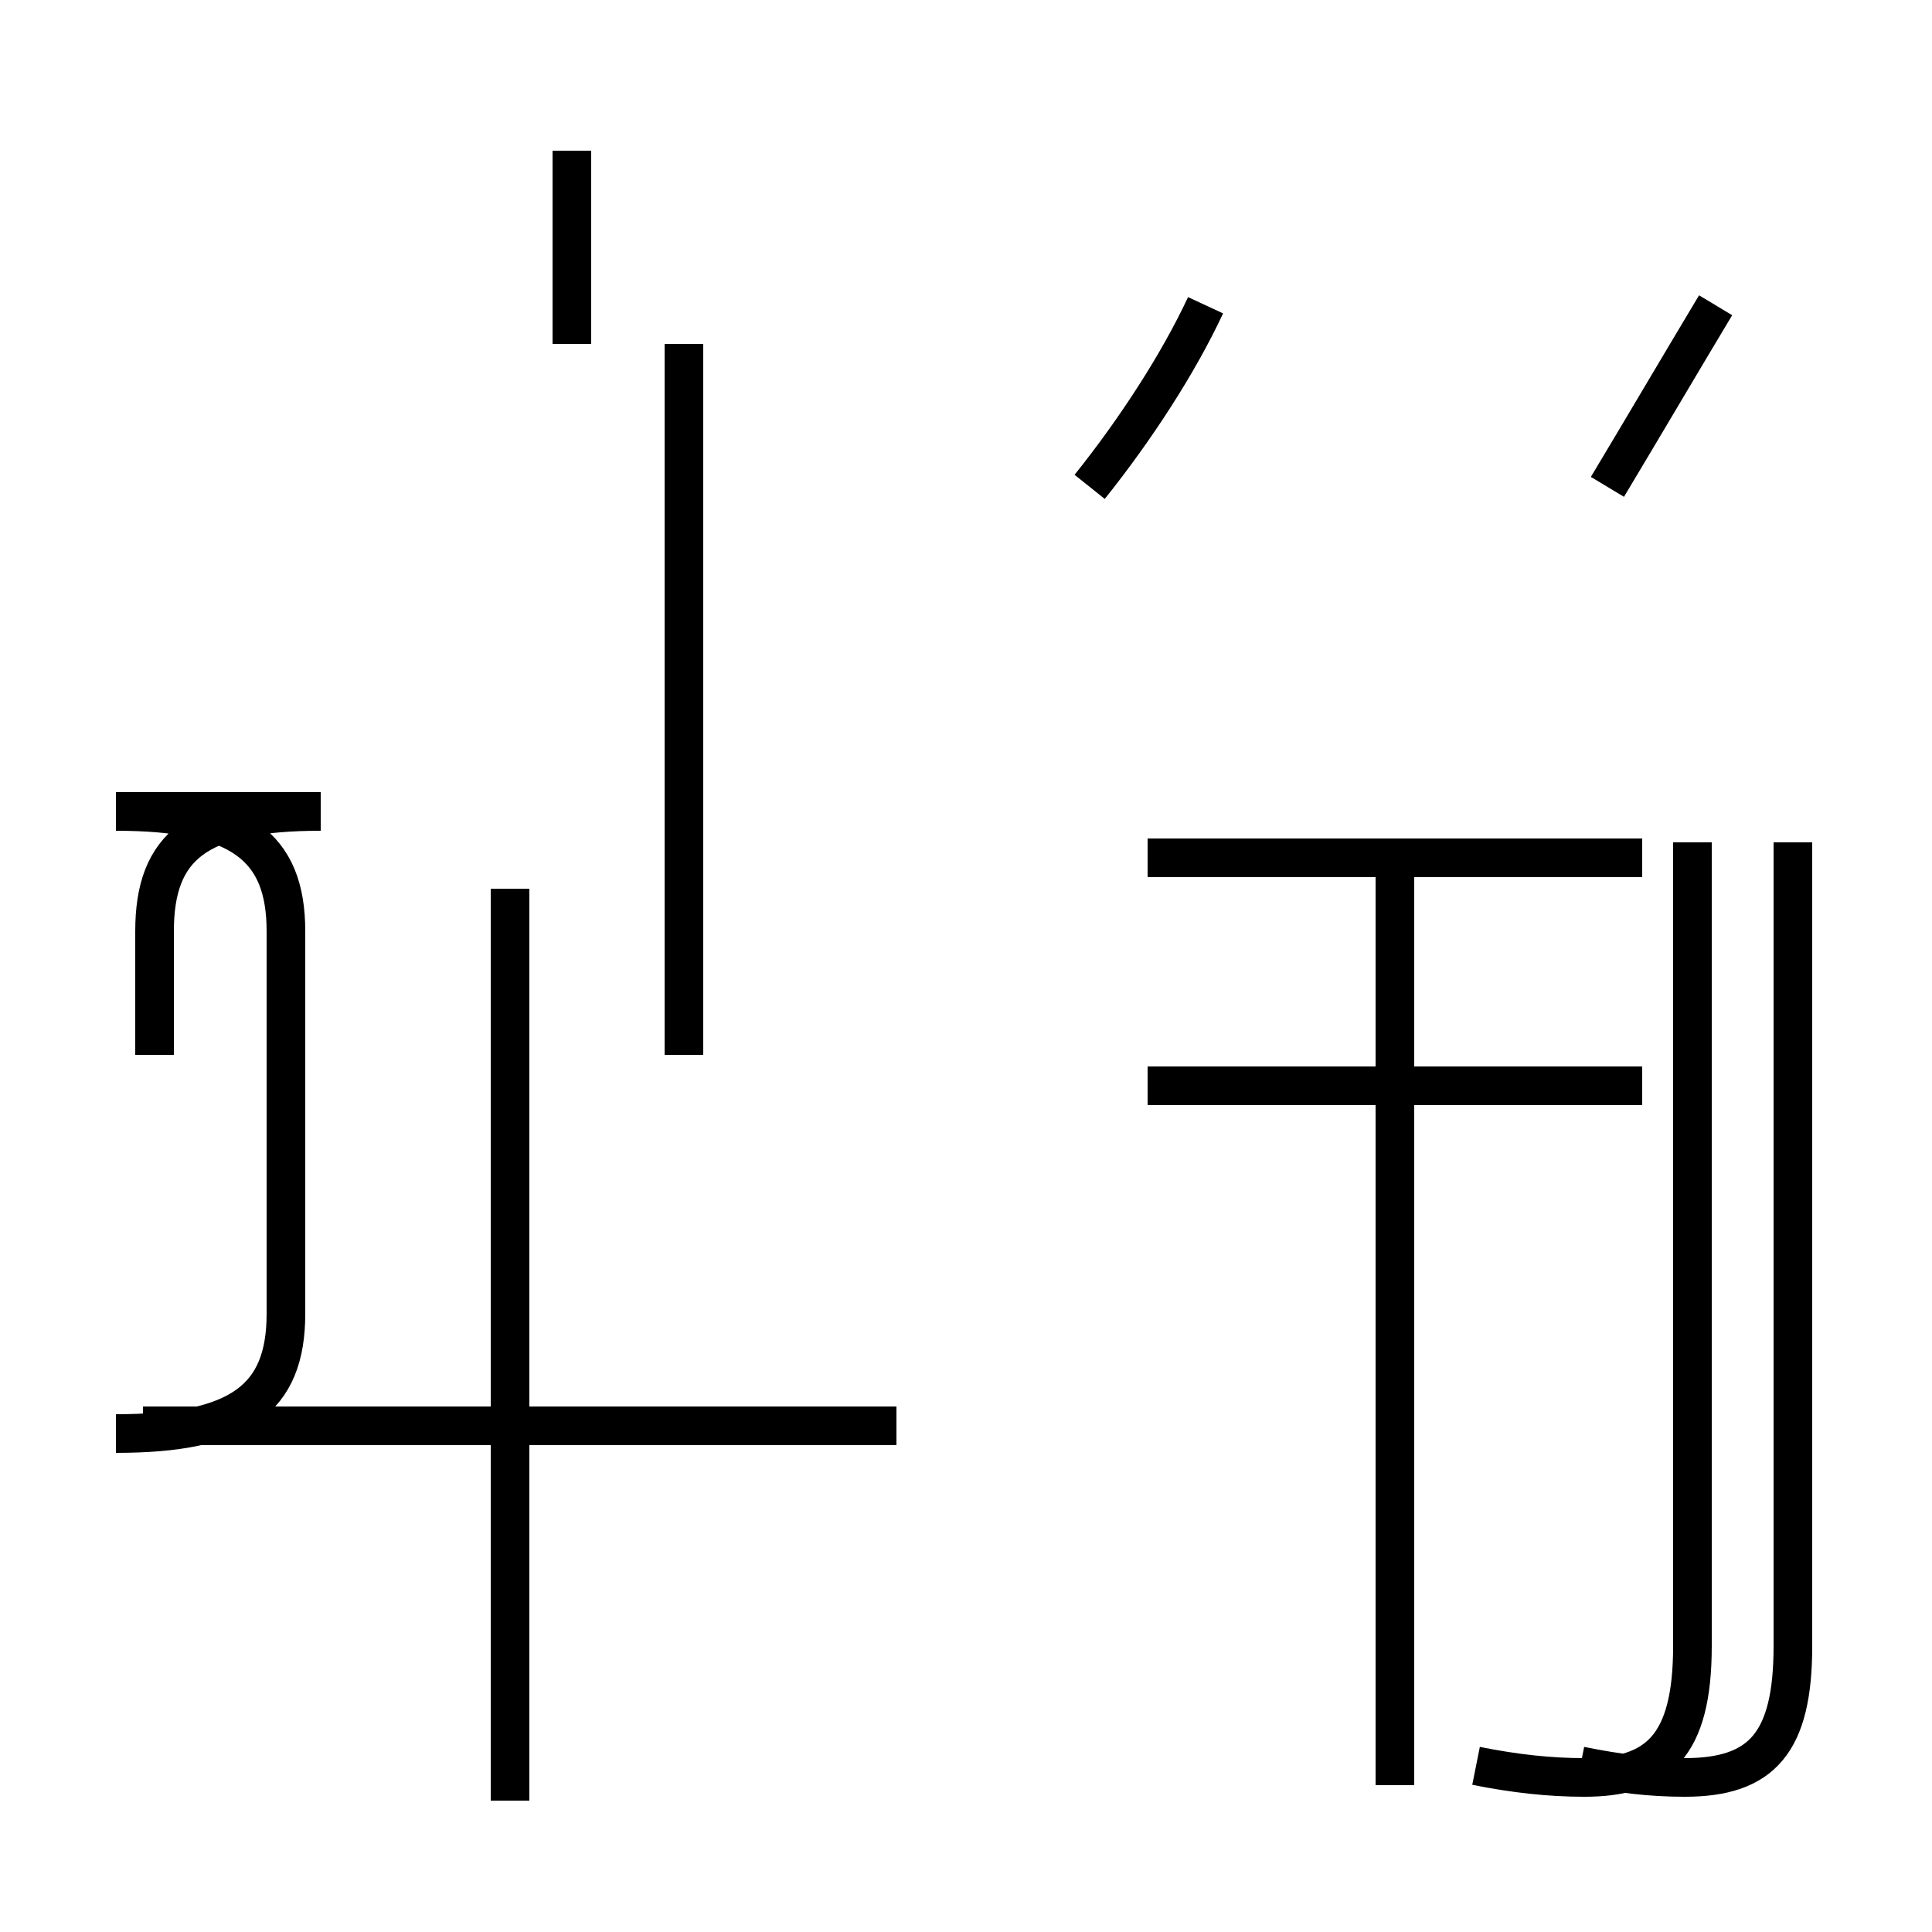 <?xml version='1.0' encoding='utf8'?>
<svg viewBox="0.0 -44.0 50.0 50.0" version="1.1" xmlns="http://www.w3.org/2000/svg">
<rect x="0.0" y="-44.0" width="50.0" height="50.0" fill="#808080" stroke="none"/>
<rect x="-1000" y="-1000" width="2000" height="2000" stroke="white" fill="white"/>
<g style="fill:none; stroke:#000000;  stroke-width:1">
<path d="M 14.8 35.1 L 14.8 40.1 M 17.7 16.7 L 17.7 35.1 M 8.7 7.1 L 3.7 7.1 M 13.2 -2.6 L 13.2 21.0 M 23.2 7.1 L 8.3 7.1 M 3.0 6.9 C 6.2 6.9 7.4 7.8 7.4 10.0 L 7.4 19.9 C 7.4 22.1 6.2 23.0 3.0 23.0 L 8.3 23.0 C 5.1 23.0 4.0 22.1 4.0 19.9 L 4.0 16.7 M 28.2 31.4 C 29.4 32.9 30.5 34.6 31.2 36.1 M 41.6 31.4 C 42.5 32.9 43.5 34.6 44.4 36.1 M 36.1 -2.2 L 36.1 22.2 M 40.9 -1.7 C 41.9 -1.9 42.7 -2.0 43.6 -2.0 C 45.6 -2.0 46.4 -1.1 46.4 1.4 L 46.4 22.2 M 42.5 15.9 L 29.7 15.9 M 42.5 21.8 L 29.7 21.8 M 38.2 -1.7 C 39.2 -1.9 40.1 -2.0 41.0 -2.0 C 42.9 -2.0 43.8 -1.2 43.8 1.4 L 43.8 22.2 " transform="scale(1, -1)" />
</g>
</svg>